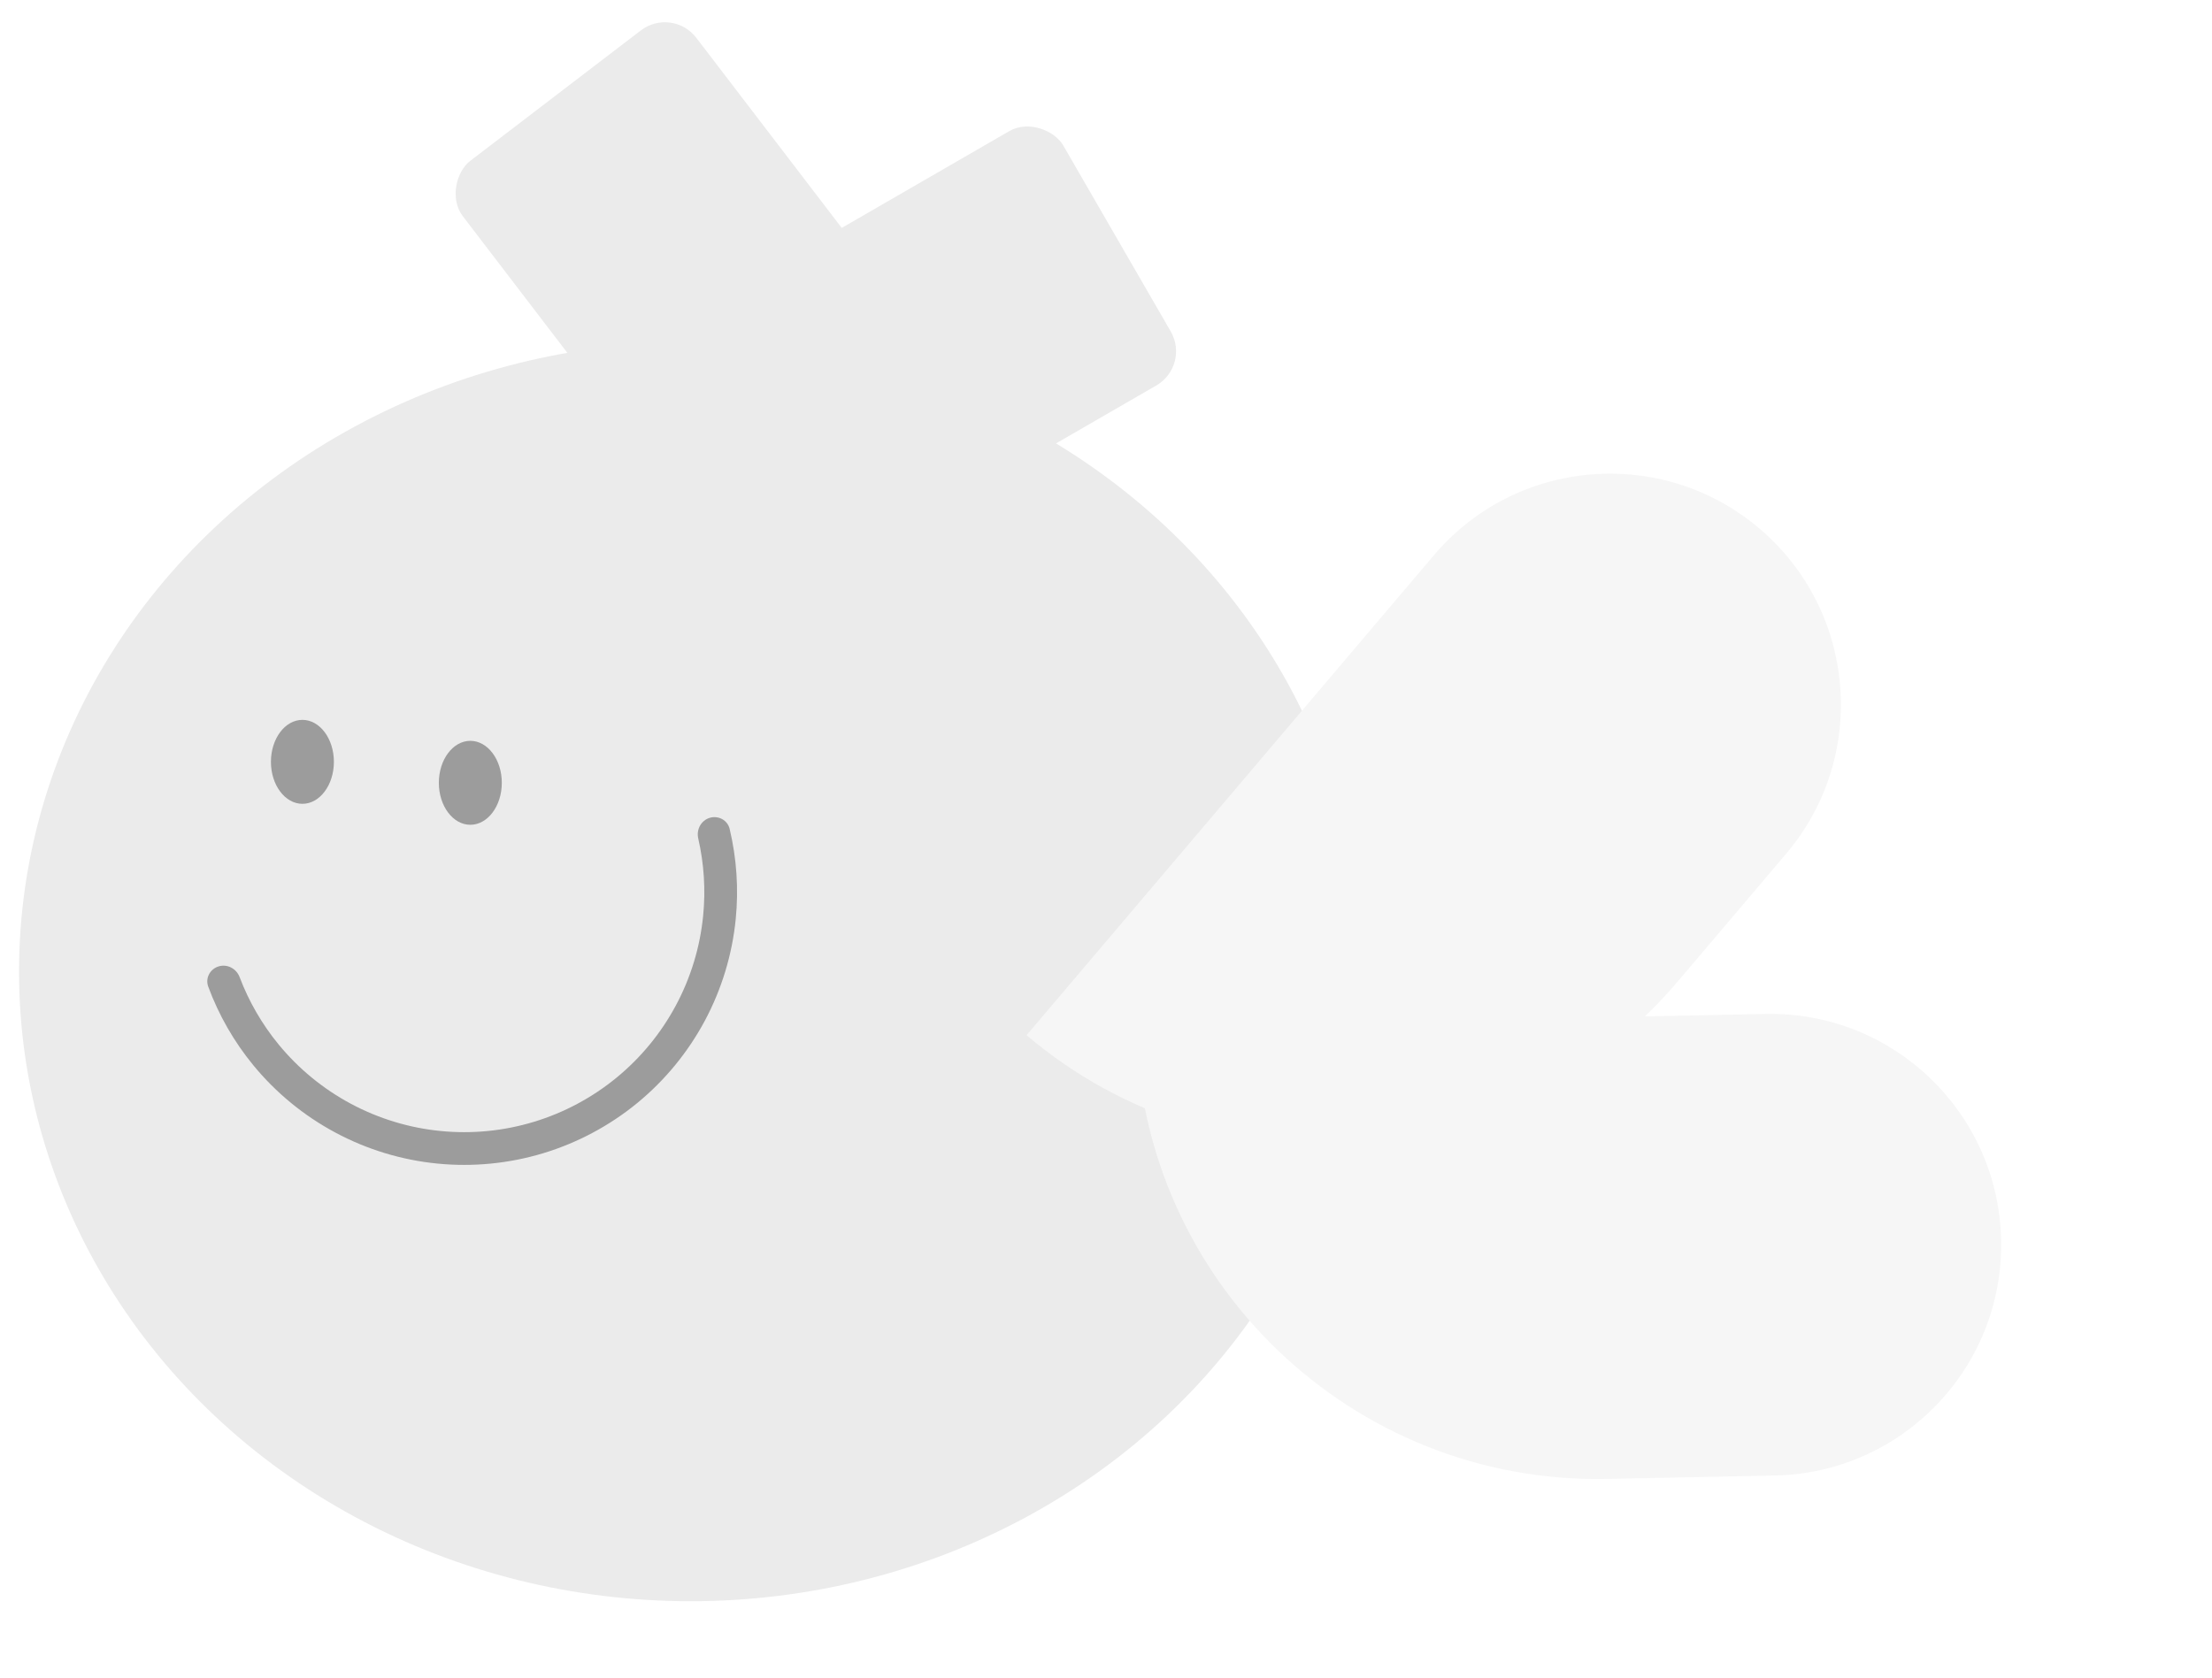 <svg width="112" height="85" viewBox="0 0 112 85" fill="none" xmlns="http://www.w3.org/2000/svg">
<ellipse cx="34.973" cy="49.213" rx="34.009" ry="31.884" fill="#EBEBEB"/>
<rect x="34.973" y="15.96" width="20.631" height="14.879" rx="2" transform="rotate(-30.018 34.973 15.96)" fill="#EBEBEB"/>
<rect x="34.039" y="0.324" width="20.631" height="14.879" rx="2" transform="rotate(52.592 34.039 0.324)" fill="#EBEBEB"/>
<ellipse cx="15.312" cy="38.585" rx="1.594" ry="2.126" fill="#9C9C9C"/>
<ellipse cx="23.814" cy="39.647" rx="1.594" ry="2.126" fill="#9C9C9C"/>
<g filter="url(#filter0_d_714_1571)">
<path d="M57.52 48.002L89.397 47.354C95.852 47.222 101.191 52.349 101.322 58.804C101.454 65.26 96.327 70.599 89.872 70.73L81.371 70.903C68.461 71.165 57.782 60.912 57.52 48.002Z" fill="#F6F6F6"/>
</g>
<g filter="url(#filter1_d_714_1571)">
<path d="M51.978 48.43L72.605 24.118C76.782 19.194 84.159 18.589 89.082 22.766C94.006 26.943 94.611 34.321 90.434 39.244L84.933 45.727C76.579 55.574 61.825 56.784 51.978 48.43Z" fill="#F6F6F6"/>
</g>
<path d="M11.073 48.944C10.634 49.076 10.384 49.54 10.543 49.969C11.074 51.408 11.842 52.75 12.817 53.94C13.967 55.343 15.382 56.506 16.982 57.362C18.581 58.219 20.334 58.752 22.139 58.931C23.945 59.11 25.768 58.932 27.505 58.407C29.241 57.881 30.857 57.019 32.261 55.869C33.664 54.719 34.827 53.303 35.684 51.704C36.54 50.104 37.073 48.352 37.252 46.546C37.404 45.016 37.299 43.473 36.944 41.981C36.838 41.536 36.372 41.289 35.934 41.421C35.496 41.554 35.251 42.016 35.353 42.462C35.648 43.745 35.733 45.069 35.602 46.383C35.445 47.971 34.976 49.514 34.222 50.921C33.468 52.329 32.445 53.574 31.21 54.586C29.975 55.598 28.553 56.357 27.024 56.82C25.496 57.282 23.892 57.439 22.303 57.281C20.714 57.124 19.172 56.655 17.764 55.901C16.357 55.147 15.111 54.124 14.099 52.889C13.263 51.868 12.599 50.719 12.133 49.488C11.971 49.06 11.511 48.811 11.073 48.944Z" fill="#9C9C9C"/>
<defs>
<filter id="filter0_d_714_1571" x="47.52" y="41.351" width="63.805" height="43.557" filterUnits="userSpaceOnUse" color-interpolation-filters="sRGB">
<feFlood flood-opacity="0" result="BackgroundImageFix"/>
<feColorMatrix in="SourceAlpha" type="matrix" values="0 0 0 0 0 0 0 0 0 0 0 0 0 0 0 0 0 0 127 0" result="hardAlpha"/>
<feOffset dy="4"/>
<feGaussianBlur stdDeviation="5"/>
<feComposite in2="hardAlpha" operator="out"/>
<feColorMatrix type="matrix" values="0 0 0 0 0 0 0 0 0 0 0 0 0 0 0 0 0 0 0.1 0"/>
<feBlend mode="normal" in2="BackgroundImageFix" result="effect1_dropShadow_714_1571"/>
<feBlend mode="normal" in="SourceGraphic" in2="effect1_dropShadow_714_1571" result="shape"/>
</filter>
<filter id="filter1_d_714_1571" x="41.978" y="13.99" width="61.232" height="53.993" filterUnits="userSpaceOnUse" color-interpolation-filters="sRGB">
<feFlood flood-opacity="0" result="BackgroundImageFix"/>
<feColorMatrix in="SourceAlpha" type="matrix" values="0 0 0 0 0 0 0 0 0 0 0 0 0 0 0 0 0 0 127 0" result="hardAlpha"/>
<feOffset dy="4"/>
<feGaussianBlur stdDeviation="5"/>
<feComposite in2="hardAlpha" operator="out"/>
<feColorMatrix type="matrix" values="0 0 0 0 0 0 0 0 0 0 0 0 0 0 0 0 0 0 0.1 0"/>
<feBlend mode="normal" in2="BackgroundImageFix" result="effect1_dropShadow_714_1571"/>
<feBlend mode="normal" in="SourceGraphic" in2="effect1_dropShadow_714_1571" result="shape"/>
</filter>
</defs>
</svg>
